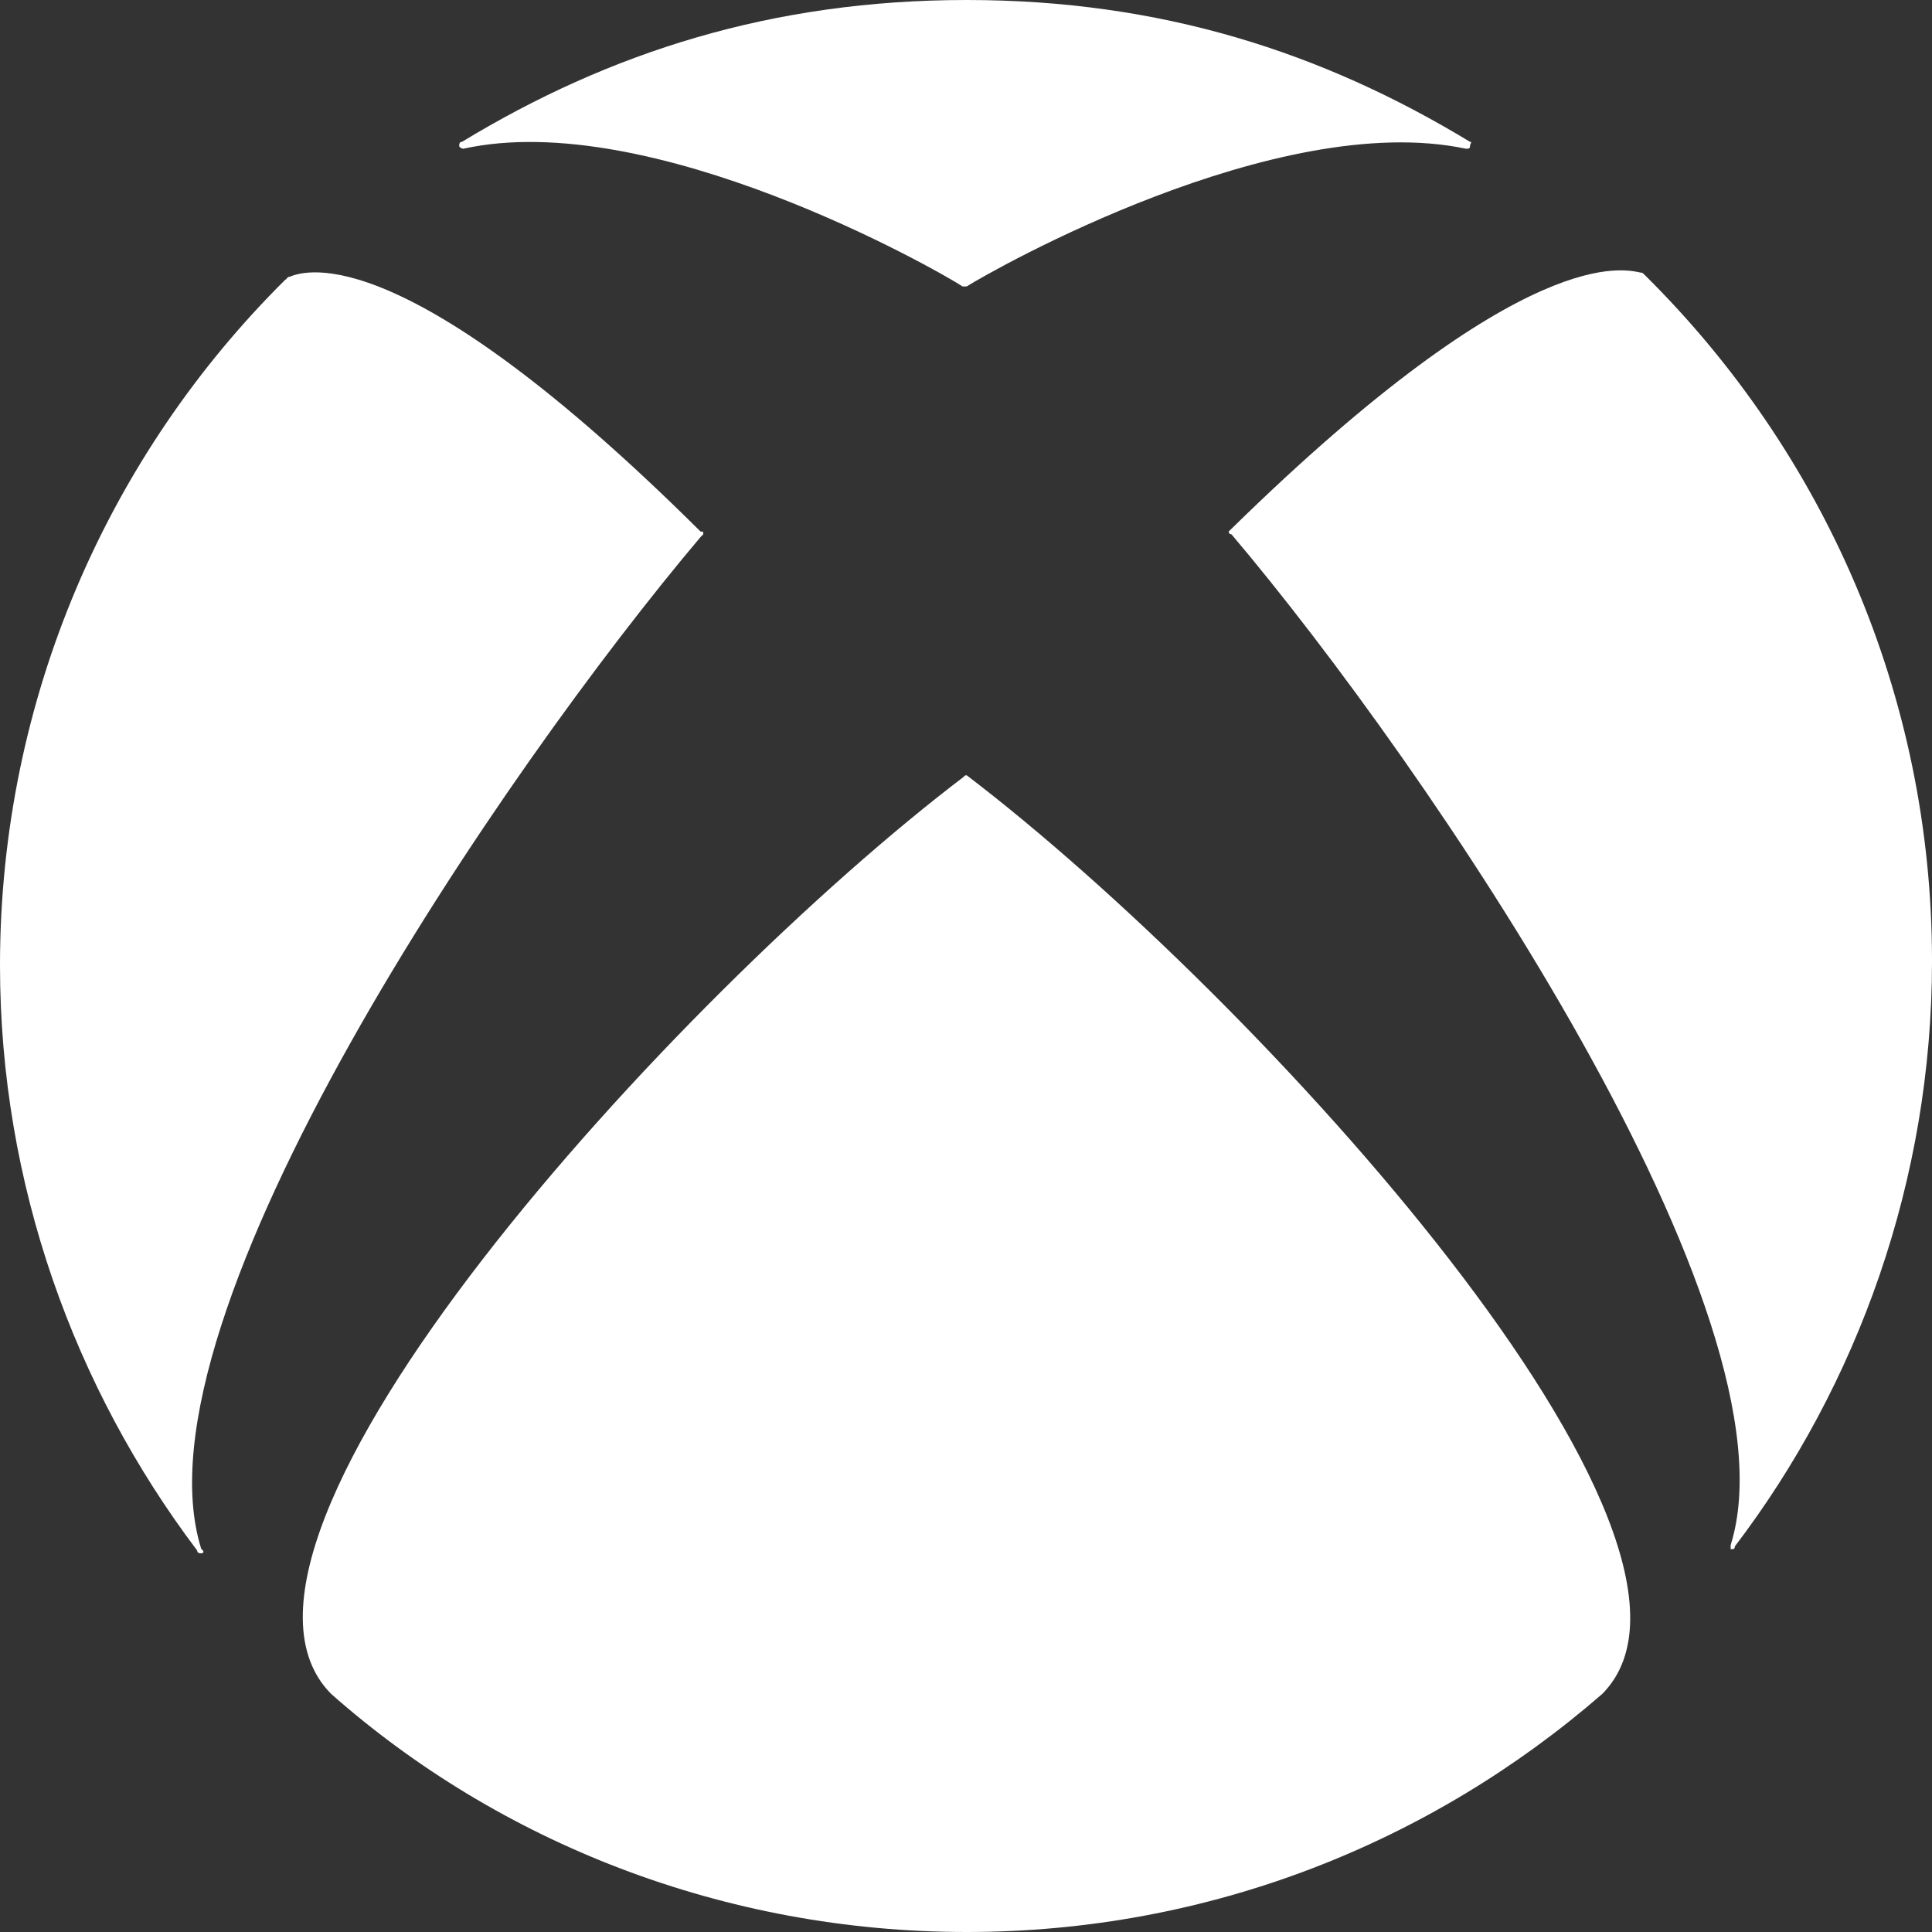 <svg width="124" height="124" viewBox="0 0 124 124" fill="none" xmlns="http://www.w3.org/2000/svg">
<rect x="0" y="0" width="124" height="124" fill="#333333" stroke="none"/>
<g clip-path="url(#clip0_680_395)">
<path d="M62.045 49.759C80.72 63.989 112.495 98.9 102.847 108.71C91.872 118.255 77.623 124 62.045 124C46.468 124 32.041 118.255 21.243 108.71C11.507 98.811 43.37 63.9 61.868 49.847C61.868 49.759 62.045 49.759 62.045 49.759Z" fill="white"/>
<path d="M94.349 9.103C84.879 3.359 74.523 0 62.044 0C49.564 0 39.12 3.359 29.65 9.103C29.473 9.103 29.473 9.28 29.473 9.368C29.473 9.457 29.65 9.545 29.738 9.545C41.775 6.894 60.008 17.235 61.778 18.384H62.044C63.725 17.323 81.958 6.982 94.084 9.545C94.261 9.545 94.349 9.545 94.349 9.368C94.349 9.192 94.526 9.103 94.349 9.103Z" fill="white"/>
<path d="M18.587 17.765C18.41 17.765 18.41 17.942 18.321 17.942C6.992 29.166 0 44.81 0 61.956C0 76.008 4.779 89.089 12.657 99.518C12.657 99.695 12.834 99.695 12.922 99.695C13.099 99.695 13.099 99.518 12.922 99.43C8.231 84.582 32.483 49.229 44.962 34.469L45.139 34.292C45.139 34.115 45.139 34.115 44.962 34.115C26.021 15.29 19.649 17.323 18.587 17.765Z" fill="white"/>
<path d="M79.038 33.939L78.861 34.115C78.861 34.115 78.861 34.292 79.038 34.292C91.606 49.14 115.681 84.493 111.078 99.165V99.43C111.255 99.43 111.344 99.43 111.344 99.253C119.221 88.912 124.001 75.743 124.001 61.691C124.001 44.544 117.008 28.989 105.591 17.676C105.414 17.5 105.414 17.5 105.325 17.5C104.352 17.323 98.068 15.29 79.038 33.939Z" fill="white"/>
</g>
<defs>
<clipPath id="clip0_680_395">
<rect width="124" height="124" fill="white"/>
</clipPath>
</defs>
</svg>
